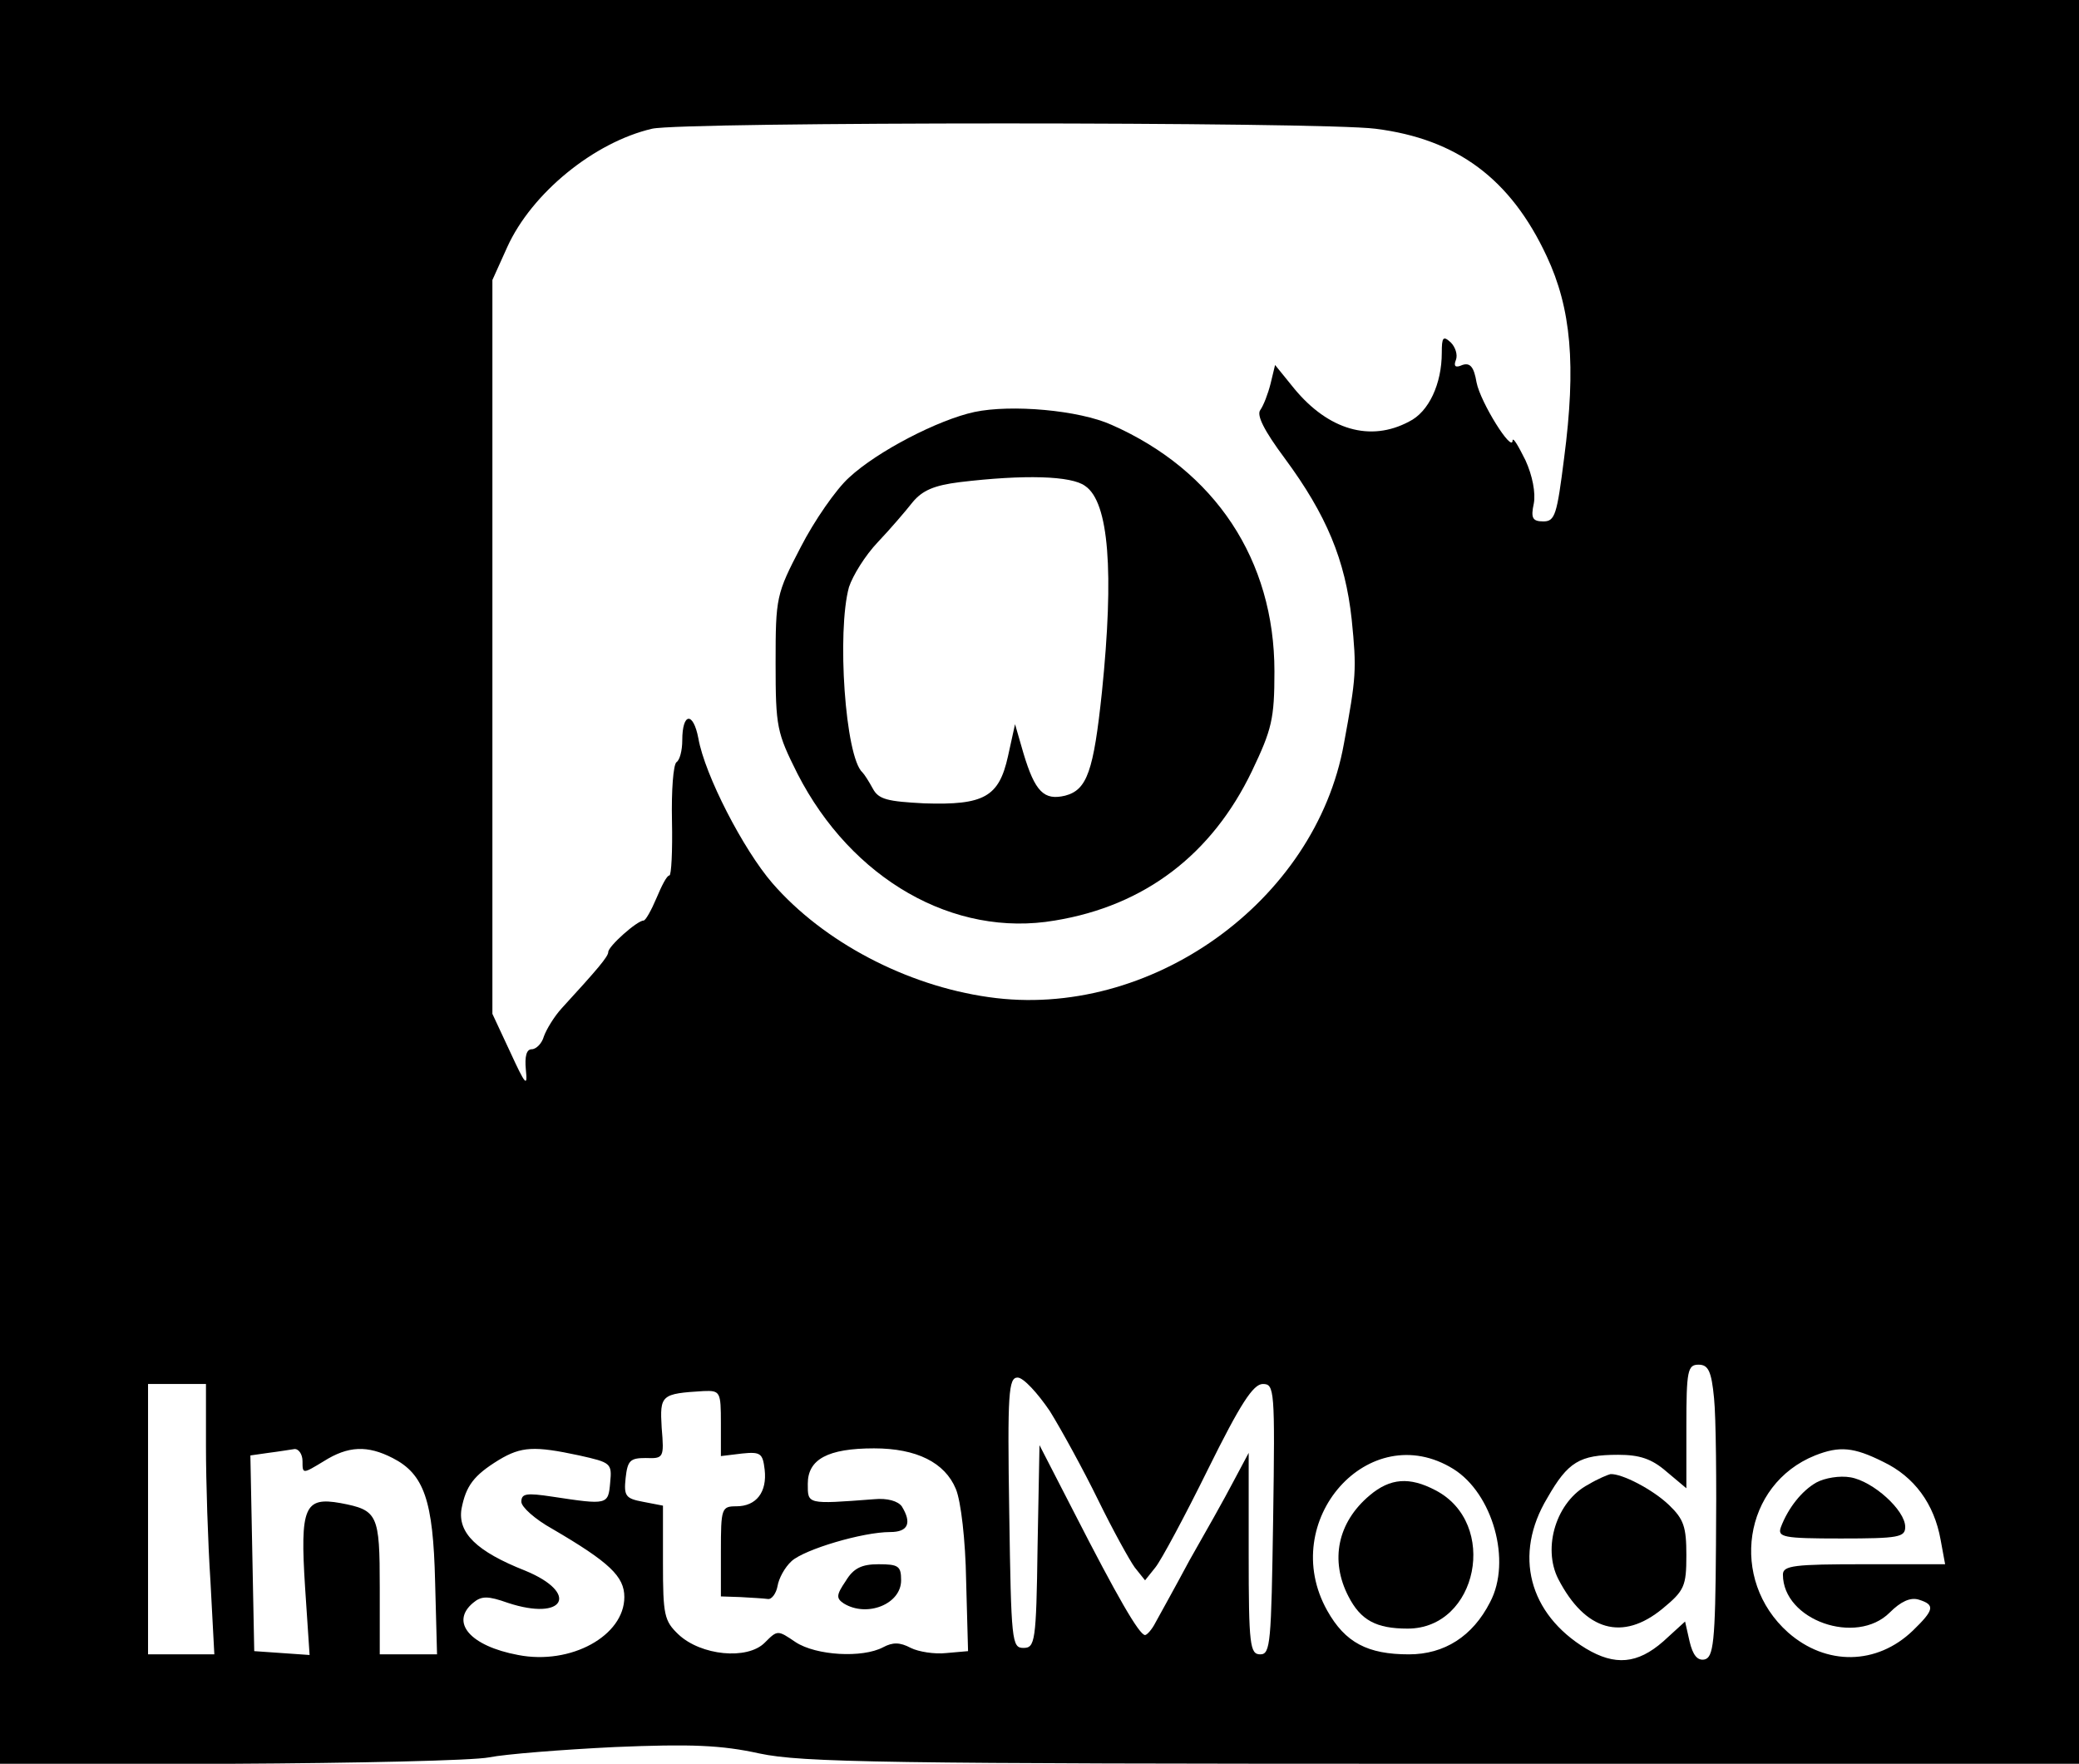 <?xml version="1.0" standalone="no"?>
<!DOCTYPE svg PUBLIC "-//W3C//DTD SVG 20010904//EN"
 "http://www.w3.org/TR/2001/REC-SVG-20010904/DTD/svg10.dtd">
<svg version="1.0" xmlns="http://www.w3.org/2000/svg"
 width="323pt" height="274pt" viewBox="0 0 323 274"
 preserveAspectRatio="xMidYMid meet">

<g transform="translate(0,274) scale(0.1,-0.1)"
fill="#000000" stroke="none">
<path d="M0 1370 l0 -1370 358 0 c196 1 377 5 402 10 25 5 113 12 195 16 119
5 166 3 225 -10 66 -14 194 -16 1063 -16 l987 0 0 1370 0 1370 -1615 0 -1615
0 0 -1370z m2137 1170 c127 -16 210 -78 266 -198 38 -81 46 -169 27 -314 -11
-87 -14 -98 -32 -98 -17 0 -20 5 -15 28 3 16 -2 43 -13 67 -11 22 -19 36 -20
31 0 -21 -50 59 -56 90 -4 24 -10 31 -22 27 -11 -5 -14 -2 -10 8 3 8 -1 20 -8
27 -12 11 -14 8 -14 -16 0 -48 -20 -92 -51 -107 -60 -32 -125 -13 -178 51
l-30 37 -7 -29 c-4 -16 -11 -34 -16 -41 -6 -8 6 -32 38 -75 65 -88 94 -158
104 -250 8 -79 7 -90 -12 -193 -44 -246 -302 -430 -552 -394 -128 18 -257 86
-336 177 -45 52 -105 168 -115 225 -8 42 -25 40 -25 -3 0 -16 -4 -31 -9 -34
-5 -4 -8 -44 -7 -91 1 -47 -1 -85 -4 -85 -4 0 -12 -16 -20 -35 -8 -19 -17 -35
-20 -35 -10 0 -55 -40 -55 -49 0 -7 -17 -27 -72 -87 -12 -13 -24 -33 -28 -44
-3 -11 -12 -20 -19 -20 -8 0 -11 -11 -9 -32 3 -28 -1 -23 -24 27 l-28 60 0
570 0 570 23 51 c38 84 135 163 225 184 47 11 1039 11 1124 0z m526 -1972 c3
-29 4 -132 3 -228 -1 -152 -4 -175 -18 -178 -11 -2 -18 7 -23 28 l-7 31 -34
-31 c-40 -35 -75 -38 -120 -11 -89 54 -113 146 -60 234 32 56 50 67 110 67 33
0 52 -6 75 -26 l31 -26 0 96 c0 87 2 96 19 96 15 0 20 -10 24 -52z m-1032 -20
c18 -29 52 -91 75 -138 23 -47 49 -94 57 -105 l16 -20 16 20 c9 11 46 80 82
153 50 101 70 132 85 132 18 0 19 -8 16 -210 -3 -192 -4 -210 -20 -210 -16 0
-18 14 -18 156 l0 157 -24 -45 c-13 -25 -44 -80 -68 -122 -23 -43 -47 -86 -53
-97 -5 -10 -13 -19 -16 -19 -9 0 -44 61 -110 190 l-54 105 -3 -158 c-2 -148
-4 -157 -22 -157 -18 0 -19 10 -22 210 -3 187 -1 210 13 210 9 0 31 -24 50
-52z m-1311 -55 c0 -54 3 -149 7 -210 l6 -113 -51 0 -52 0 0 210 0 210 45 0
45 0 0 -97z m800 36 l0 -51 33 4 c29 3 32 0 35 -25 4 -35 -13 -57 -44 -57 -23
0 -24 -3 -24 -70 l0 -70 30 -1 c17 -1 36 -2 43 -3 6 -1 13 9 15 20 2 12 11 29
22 39 20 18 110 45 153 45 28 0 34 14 18 40 -6 8 -22 13 -43 11 -105 -8 -103
-8 -103 24 0 38 31 55 103 55 66 0 110 -22 127 -63 8 -19 15 -80 16 -142 l3
-110 -34 -3 c-18 -2 -43 2 -55 8 -17 9 -28 9 -43 1 -32 -17 -104 -13 -136 8
-28 19 -28 19 -48 -1 -27 -27 -99 -20 -134 13 -22 21 -24 30 -24 111 l0 89
-31 6 c-27 5 -30 9 -27 37 3 27 7 31 31 31 28 -1 29 0 25 47 -3 51 -1 53 65
57 26 1 27 -1 27 -50z m-650 -59 c0 -20 0 -20 33 0 38 24 68 25 107 5 49 -25
63 -66 66 -192 l3 -113 -44 0 -45 0 0 104 c0 114 -3 120 -61 131 -56 10 -63
-6 -55 -131 l7 -105 -43 3 -43 3 -3 152 -3 152 28 4 c16 2 34 5 41 6 6 0 12
-8 12 -19z m430 9 c49 -11 51 -12 48 -42 -3 -35 -4 -35 -90 -22 -40 6 -48 5
-48 -8 0 -8 21 -27 48 -42 89 -52 112 -74 112 -106 0 -60 -83 -106 -165 -90
-75 14 -106 51 -70 81 13 11 23 11 54 0 88 -29 112 15 27 50 -76 30 -105 59
-99 96 7 36 19 52 58 76 35 21 55 22 125 7z m2026 -10 c48 -23 79 -65 89 -121
l7 -38 -126 0 c-108 0 -126 -2 -126 -16 0 -71 114 -111 166 -59 17 17 32 24
45 20 26 -8 24 -16 -9 -48 -56 -54 -135 -55 -194 -3 -92 82 -70 230 42 275 38
15 60 13 106 -10z m-668 -11 c61 -38 91 -143 57 -207 -27 -53 -71 -81 -126
-81 -64 0 -99 18 -127 68 -78 139 65 301 196 220z"/>
<path d="M1514 2100 c-56 -12 -151 -61 -195 -102 -20 -18 -54 -67 -75 -108
-38 -73 -39 -78 -39 -180 0 -100 2 -108 34 -172 84 -164 243 -255 400 -228
140 23 244 103 306 232 31 65 35 81 35 155 0 173 -92 312 -253 383 -51 23
-156 32 -213 20z m172 -115 c37 -25 45 -134 26 -320 -13 -123 -23 -152 -57
-161 -33 -8 -47 6 -65 66 l-13 45 -11 -50 c-14 -63 -37 -76 -130 -73 -57 3
-71 6 -80 23 -6 11 -13 22 -16 25 -27 24 -40 219 -21 288 6 18 25 49 45 70 19
20 43 48 54 62 15 18 33 26 73 31 100 12 174 10 195 -6z"/>
<path d="M2468 434 c-50 -26 -72 -98 -47 -147 42 -81 100 -97 162 -46 34 28
37 35 37 83 0 44 -4 56 -27 78 -25 24 -73 49 -91 48 -4 -1 -19 -7 -34 -16z"/>
<path d="M1314 284 c-15 -22 -15 -27 -3 -35 36 -22 89 -1 89 36 0 22 -4 25
-35 25 -26 0 -39 -6 -51 -26z"/>
<path d="M2822 437 c-23 -13 -44 -40 -55 -69 -6 -16 3 -18 93 -18 90 0 100 2
100 18 0 26 -50 71 -85 77 -17 3 -40 -1 -53 -8z"/>
<path d="M2128 417 c-50 -42 -62 -101 -33 -157 19 -37 43 -50 92 -50 109 0
142 164 43 215 -40 21 -70 19 -102 -8z"/>
</g>
</svg>

